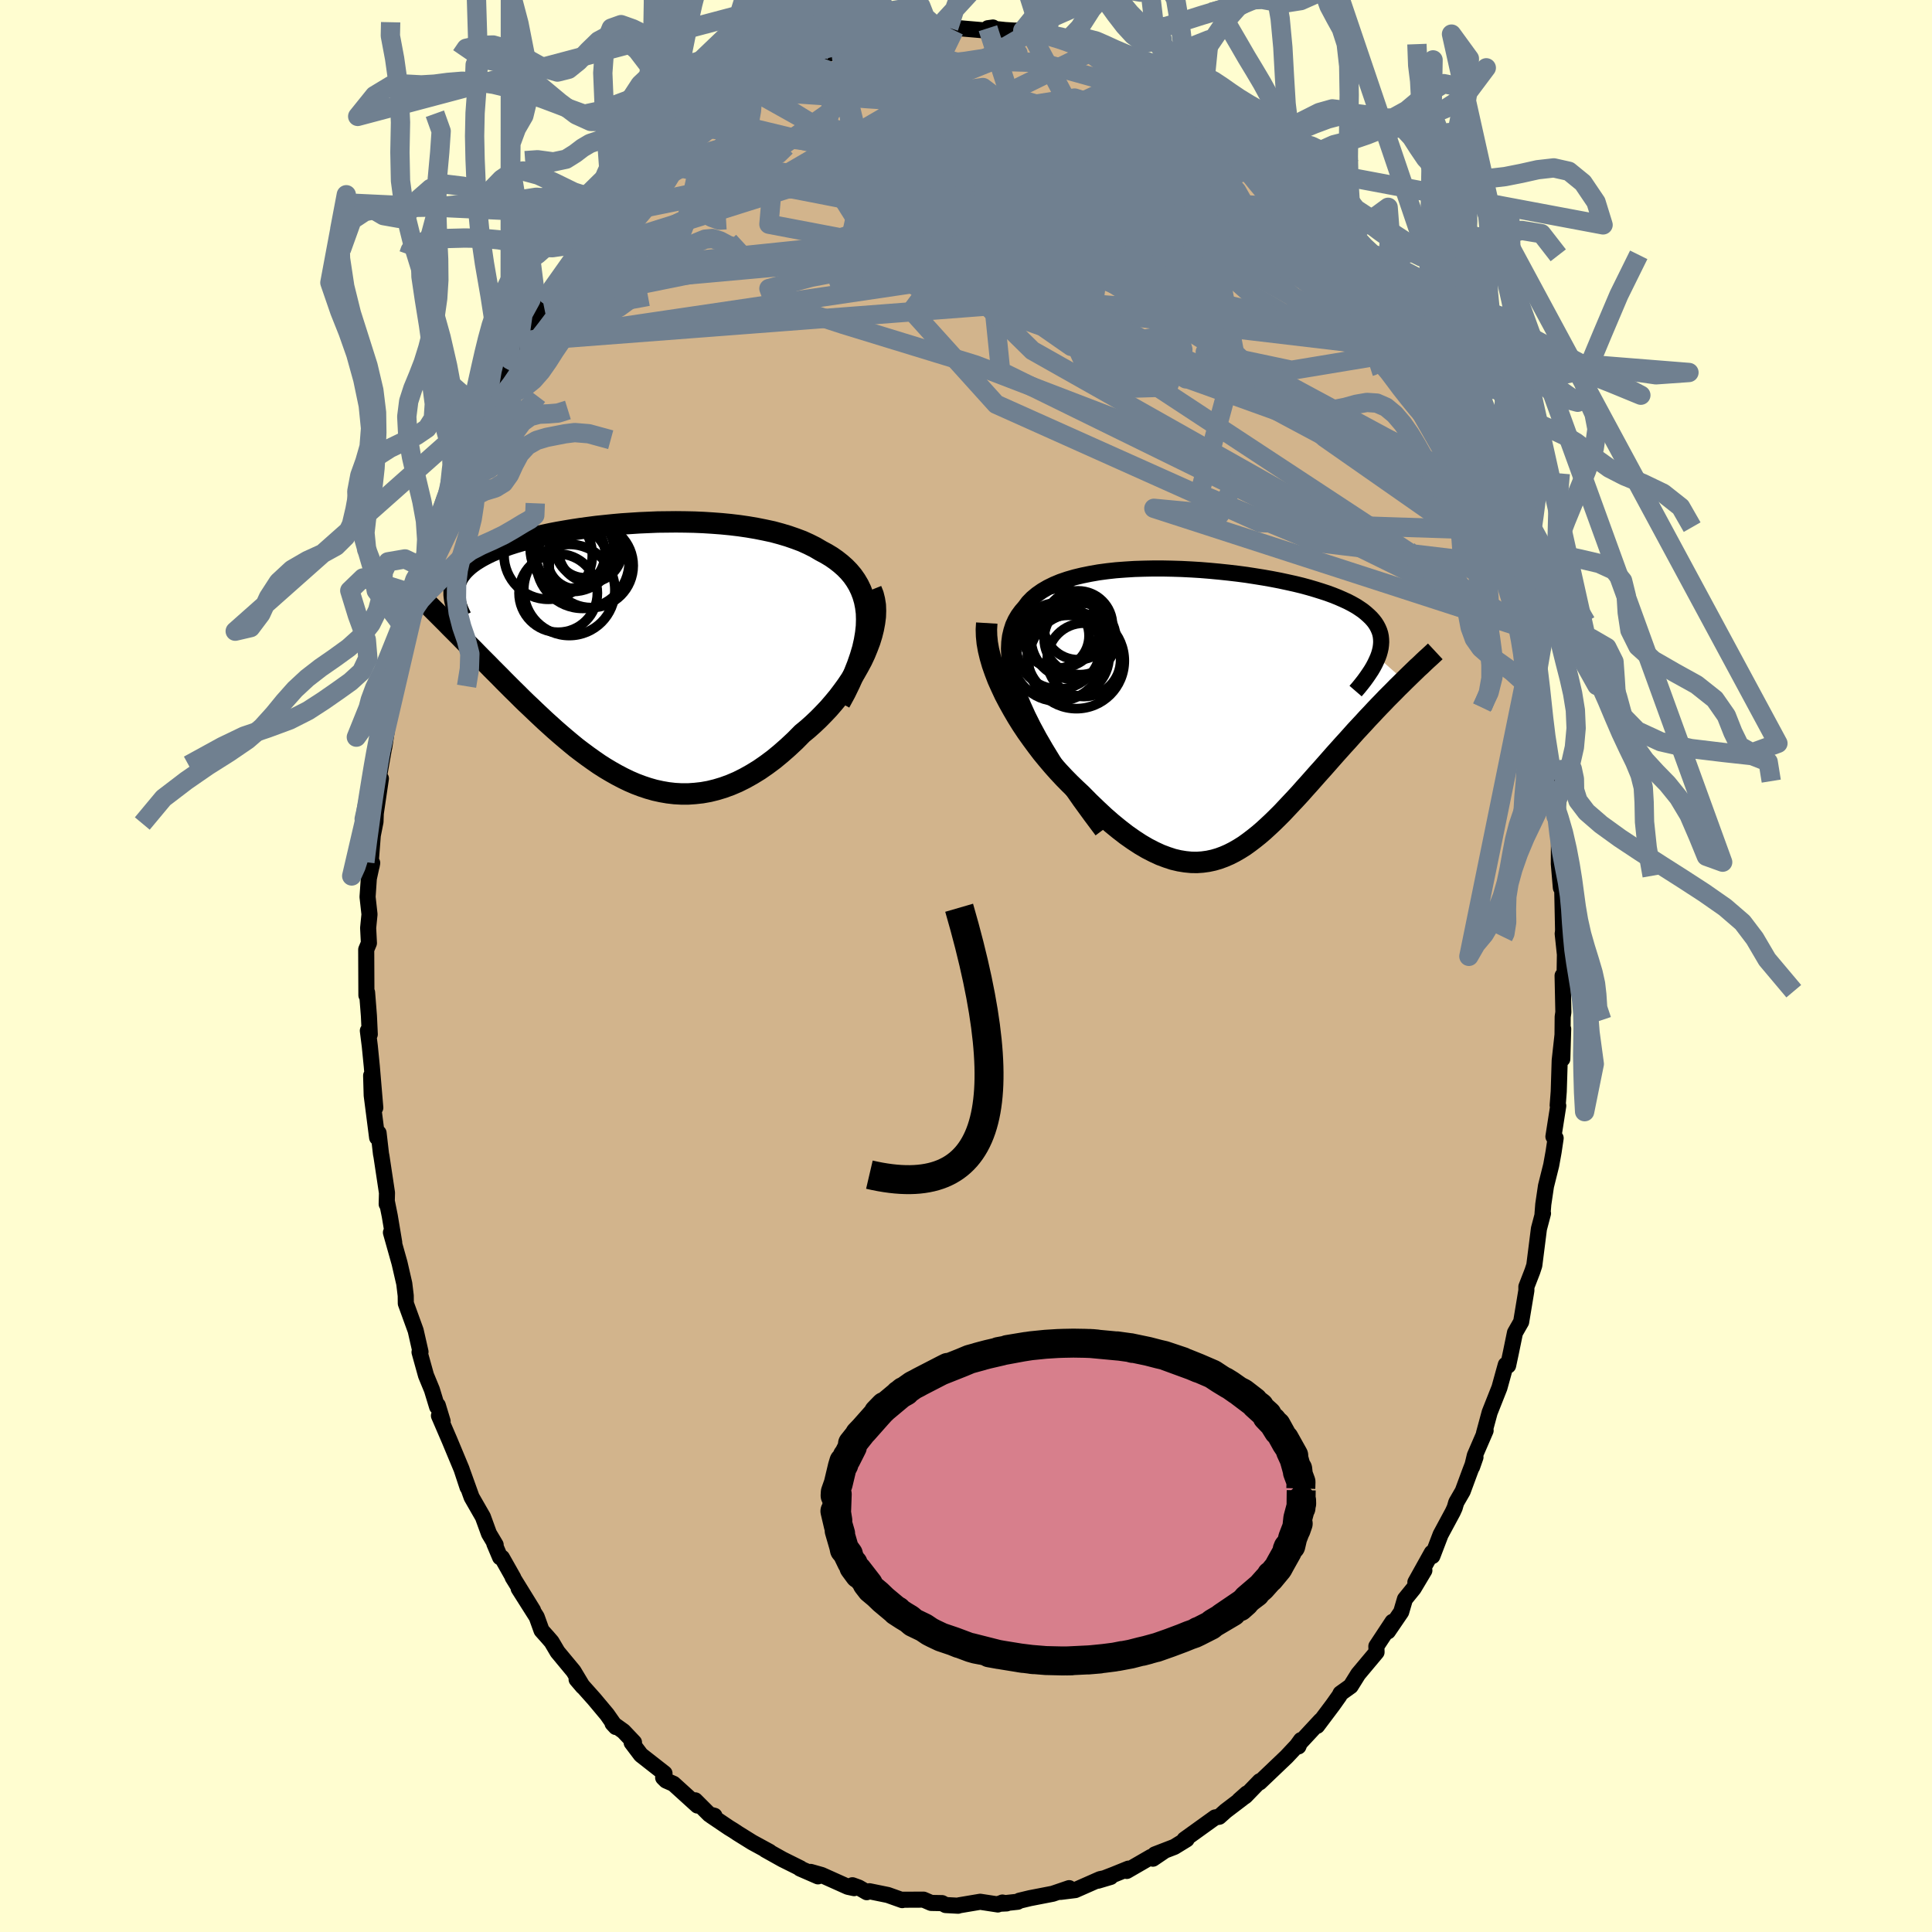 <svg xmlns="http://www.w3.org/2000/svg" width="500" height="500" viewBox="-100 -100 200 200"><defs><clipPath id="c"><path d="m25.41-3.47-.02-.67-.08-.63-.12-.61-.17-.58-.21-.55-.25-.52-.29-.49-.33-.47-.37-.44-.4-.41-.44-.39-.47-.37-.5-.35-.53-.32-.56-.3-.61-.36-.64-.32-.68-.31-.72-.27-.75-.26-.77-.23-.81-.22-.84-.18-.85-.17-.88-.15-.89-.13-.92-.11-.92-.09-.93-.07-.95-.06-.94-.04-.95-.02-.96-.01-.95.01-.94.01-.94.04-.93.04-.92.06-.91.06-.89.08-.88.09-.86.09-.84.11-.82.11-.79.12-.78.13-.75.13-.73.14-.7.15-.67.15-.64.16-.62.16-.59.16-.57.17-.53.17-.51.18-.48.18-.45.18-.43.18-.4.19-.37.19-.35.19-.33.2-.3.19-.28.2-.26.2-.24.21-.22.21-.2.21-.17.21-.16.22-.14.21-.11.23-.1.22-.08.23-.06.23-.04.23-.03.24v.24l-.43 3.51.32.32.33.33.33.33.34.35.35.35.36.36.37.37.37.38.38.39.39.39.4.4.4.41.41.41.42.42.42.43.44.44.44.44.46.45.46.46.47.46.49.46.49.47.5.47.51.48.52.47.52.47.54.47.55.47.55.46.56.46.58.44.58.43.59.42.59.41.61.39.62.37.62.35.63.33.64.31.65.28.66.25.66.22.67.19.68.15.69.12.69.08.71.04h.7l.72-.05.72-.08.73-.13.73-.18.73-.22.74-.27.75-.32.74-.37.75-.42.75-.46.75-.52.74-.55.74-.61.74-.65.74-.69.73-.74.57-.47.56-.5.55-.52.53-.54.53-.56.5-.58.49-.59.46-.61.45-.62.42-.63.4-.65.37-.65.35-.65.31-.66.27-.66"/></clipPath><clipPath id="b"><path d="m-21.33-.49-.41-.98-.33-.93-.28-.89-.2-.84-.15-.79-.08-.75-.03-.71.03-.67.08-.62.14-.59.18-.56.24-.52.28-.48.33-.45.37-.43.35-.47.42-.43.48-.4.53-.37.58-.34.63-.31.67-.28.73-.25.76-.22.79-.19.84-.17.86-.15.89-.12.91-.1.94-.07.95-.06.97-.03.97-.02h.98l.99.02.99.03.99.05.98.06.97.08.96.09.95.1.94.11.91.12.9.14.87.14.85.15.83.16.79.17.77.17.74.18.7.19.68.2.64.2.61.2.57.21.55.22.5.22.48.22.44.23.41.23.37.24.35.24.31.25.28.25.26.25.23.26.2.26.17.27.14.27.12.28.09.28.06.29.03.29.01.3-.02.3-.04.31-.07.31-.09.32-.12.33 2.74 2.42-.35.35-.37.36-.36.37-.38.38-.38.38-.38.4-.39.4-.4.42-.39.42-.41.43-.4.44-.41.44-.42.45-.41.46-.42.47-.43.47-.43.48-.44.49-.44.5-.44.5-.45.51-.46.51-.45.51-.46.52-.46.51-.46.52-.47.51-.47.5-.47.5-.47.5-.48.48-.48.47-.48.45-.48.44-.49.42-.5.4-.5.38-.5.36-.51.32-.52.3-.53.27-.53.23-.54.2-.55.16-.56.12-.58.08-.58.04-.59-.01-.61-.06-.62-.1-.64-.15-.64-.21-.67-.25-.67-.31-.7-.36-.7-.41-.72-.47-.74-.52-.75-.58-.76-.62-.78-.68-.78-.73-.8-.77-.81-.82-.59-.55-.59-.57-.58-.59-.58-.62-.58-.65-.56-.66-.56-.68-.54-.71-.53-.72-.52-.73-.5-.75-.48-.77-.45-.77-.43-.77-.41-.78"/></clipPath><filter id="a"><feTurbulence baseFrequency=".05" numOctaves="3" result="noise" type="noise"/><feDisplacementMap in="SourceGraphic" in2="noise" scale="2"/></filter></defs><rect width="100%" height="100%" x="-100" y="-100" fill="#FFFDD0"/><path fill="tan" stroke="#000" stroke-linejoin="round" stroke-width="1.667" d="m61.95 1.89-.07-.01-.12-.88.08 3.78-.07.48-.04 4.36.09-3.1-.36 3.26-.1 3.22-.11 1.42.06.05-.5 3.19.23.16-.21 1.41-.25 1.39-.54 2.16-.28 1.89-.08 1.01.05-.07-.42 1.59-.48 3.79-.2.61-.62 1.6v.39l-.54 3.25-.64 1.12-.42 2.04-.29 1.36-.24-.08-.21.75-.45 1.63-1.01 2.55-.59 2.18.17-.3-1.12 2.59-.28 1.17.35-1-.57 1.49-.75 2.03-.67 1.16-.16.55-.2.44-1.26 2.34-.85 2.22-.06-.34-1.7 3.05.93-1.22-1.11 1.86-.9 1.11-.39 1.33-1.37 2.01.47-.99-1.67 2.53.02.61-1.9 2.27-.78 1.25-1.05.75-.11.23-.68.96-1.63 2.17.37-.56-2.34 2.52.03.17.27-.66-.43.59-1.06 1.13-2.79 2.66.01-.12-1.5 1.55-.63.42.79-.7-.48.51-1.71 1.3-.67.6-.42.07-3.17 2.28.22-.01-1.27.78-2.02.78.92-.32-1.12.76-.2-.18-2.51 1.45.18-.24-1.53.62-1.63.63 1.31-.39-1.1.23-2.56 1.13-1.54.19.91-.39-1.7.58-2.37.46-1.08.26-.18.11-1.96.21.82-.04-.44-.09-.47.2-1.83-.28-2.2.37-.09.04-1.29-.07-.37-.2-1.13-.02-.79-.34-2.15.01-.05.04-1.49-.53-1.91-.39-.27.1-.83-.48-.66-.24.18.3-.65-.14-2.72-1.22-1.13-.32.76.46-1.86-.81.05-.02-1.87-.93-1.77-.99.44.21-1.8-.98-1.51-.94-.42-.28-.49-.3-1.82-1.23h.33l-.53-.14-1.46-1.46.23.54-2.48-2.25-.77-.34-.3-.3.14-.44-2.44-1.91-.96-1.27.24-.03-1.09-1.15-1.13-.81.34.37-.91-1.3-1.33-1.59-1.82-2.04.64.75-.96-1.6-1.65-1.99-.62-1.05-.38-.44-.66-.74-.5-1.39-1.87-2.95 1.49 2.26-2.11-3.42.07.06-1.18-2.09-.19-.04-.6-1.42.14.13-.69-1.16-.63-1.73-1.17-2.04-.93-2.59.51 1.56-.62-1.88-1.25-3-1.09-2.53.38.58-.5-1.65-.07.15-.54-1.77-.61-1.48-.67-2.41.1-.03-.5-2.2-1.02-2.81-.01-.81-.15-1.24-.49-2.13-.89-3.16.34 1.04-.46-2.75-.3-1.49-.02.26.03-1.17-.57-3.78-.05-.25-.25-2.16-.15.47-.56-4.36-.06-2.05.43 3.32-.36-4.27-.21-2.12-.2-1.58.2.37-.09-1.91-.19-2.42-.07.29-.02-4.73.28-.67-.08-1.57.14-1.41-.2-1.8.13-1.91.35-1.61-.06.32-.1-.31.22-2.86.28-1.41.03-.87.53-3.61-.39.9.57-3.26.15-.84.02-.04.6-3.94.16-.66-.09-.19.74-2.45.24-1.05.09-1.82.53-1.94.67-2.57.46-1.14-.68 1.42.57-1.86 1.23-3.23-.41.88.8-2.54 1.14-2.94-.13.2-.13-.01.92-2.59.89-2.22.89-2-.2.44.24-.57.58-1.47.84-2.3.22-.17 1.58-2.96.38-1.06.05.44.85-1.8-.01-.57.93-1.3 1.32-1.95 1.21-1.95.65-.97-.2.01.45-.8.96-1.3 1.26-1.67.34-.33.66-1.06.64-.57 1.92-2.51v-.32l.71-.75-.08.54 1.11-1.45.73-.86 1.71-2.01.73-.64 1.55-.98.07-.58.7-.31.63-.49.71-.55.53-.83.91-.74.82-.03 2.33-1.64-.12-.2 1.62-.83.36-.21.81-.65 1.04-.63.81-.44-.03.3 2.61-1.42 1.08-.57.04.16 1.97-.78-.15-.12.84-.44 2.52-.71-.95.67 1.91-.74.46-.03 1.41-.27.68-.27.18-.02 2.84-.45.3.23.6-.18 1.28-.17.56.26.65-.2 2.89.25.48-.33-.52.07 1.79.19.97.06.85-.02.77.2 1.71.25.75.11.89.35.19.1 2.01.53-.27.1 2.28.83-.64-.55 1.58.59 1.89 1.24 1.35.45-.17.04.32.08.61.06 1.47.85 2.39 1.31.46.33 1.01.91-1.12-.84 1.82 1.25 1.79 1.04.02.36.62.38 1.67 1.27.89.67 1.52 1.79.19-.25.12.36 1.54 1.73.04-.45.4.81 1.8 1.45 1.61 2.1.33.28.62.93.53.78.59.34-.25-.19 2.27 3.03.06.24.14.03 1.45 2.24.84.97.5 1.4 1.12 1.96-.68-1.25 1.48 2.87.18.08.09-.26 1.08 2.45 1.41 2.52.62 1.08.67 1.14.07.74.82 1.76.34.38 1.41 3.26-.33-.64.72 1.97-.49-.69 1.59 3.82.36 1.06-.17-.29.71 2.4.2.75.37.75.76 3.39.25 1.04.78 2.11-.57-1.7.95 3.66.26.56.48 1.79-.11 1.16.84 2.95v.83l-.09.02.99 5.42-.01-.07.12 2.29.08.52.31 2.03.05-1.27.26 2.67-.02 3.51.21 2.48-.03-.35.15-.55.11 5.27-.03.45-.01-.07.23 2.16-.05 3.08-.07-.01" filter="url(#a)"/><path fill="#fff" d="m-21.33-.49-.41-.98-.33-.93-.28-.89-.2-.84-.15-.79-.08-.75-.03-.71.03-.67.08-.62.14-.59.18-.56.24-.52.28-.48.33-.45.37-.43.35-.47.42-.43.48-.4.53-.37.58-.34.63-.31.67-.28.73-.25.76-.22.79-.19.84-.17.86-.15.89-.12.91-.1.94-.07.95-.06.97-.03.97-.02h.98l.99.02.99.03.99.05.98.06.97.08.96.09.95.1.94.11.91.12.9.14.87.14.85.15.83.16.79.17.77.17.74.18.7.19.68.2.64.2.61.2.57.21.55.22.5.22.48.22.44.23.41.23.37.24.35.24.31.25.28.25.26.25.23.26.2.26.17.27.14.27.12.28.09.28.06.29.03.29.01.3-.02.3-.04.31-.07.31-.09.32-.12.33 2.74 2.42-.35.35-.37.36-.36.37-.38.38-.38.38-.38.4-.39.4-.4.42-.39.42-.41.43-.4.44-.41.44-.42.45-.41.46-.42.47-.43.47-.43.48-.44.49-.44.5-.44.5-.45.51-.46.51-.45.51-.46.52-.46.51-.46.52-.47.51-.47.5-.47.5-.47.5-.48.48-.48.47-.48.45-.48.44-.49.42-.5.4-.5.38-.5.36-.51.32-.52.3-.53.27-.53.23-.54.2-.55.16-.56.12-.58.08-.58.04-.59-.01-.61-.06-.62-.1-.64-.15-.64-.21-.67-.25-.67-.31-.7-.36-.7-.41-.72-.47-.74-.52-.75-.58-.76-.62-.78-.68-.78-.73-.8-.77-.81-.82-.59-.55-.59-.57-.58-.59-.58-.62-.58-.65-.56-.66-.56-.68-.54-.71-.53-.72-.52-.73-.5-.75-.48-.77-.45-.77-.43-.77-.41-.78" filter="url(#a)" transform="translate(27.26 -26.47)"/><path fill="#fff" d="m25.41-3.47-.02-.67-.08-.63-.12-.61-.17-.58-.21-.55-.25-.52-.29-.49-.33-.47-.37-.44-.4-.41-.44-.39-.47-.37-.5-.35-.53-.32-.56-.3-.61-.36-.64-.32-.68-.31-.72-.27-.75-.26-.77-.23-.81-.22-.84-.18-.85-.17-.88-.15-.89-.13-.92-.11-.92-.09-.93-.07-.95-.06-.94-.04-.95-.02-.96-.01-.95.01-.94.01-.94.04-.93.04-.92.06-.91.06-.89.08-.88.09-.86.09-.84.11-.82.11-.79.12-.78.13-.75.13-.73.14-.7.15-.67.15-.64.16-.62.16-.59.16-.57.17-.53.17-.51.18-.48.18-.45.18-.43.18-.4.19-.37.19-.35.19-.33.2-.3.19-.28.2-.26.2-.24.21-.22.21-.2.21-.17.21-.16.22-.14.21-.11.23-.1.22-.08.23-.06.23-.04.23-.03.24v.24l-.43 3.51.32.32.33.33.33.33.34.35.35.35.36.36.37.37.37.38.38.39.39.39.4.4.4.41.41.41.42.42.42.43.44.44.44.44.46.45.46.46.47.46.49.46.49.47.5.47.51.48.52.47.52.47.54.47.55.47.55.46.56.46.58.44.58.43.59.42.59.41.61.39.62.37.62.35.63.33.64.31.65.28.66.25.66.22.67.19.68.15.69.12.69.08.71.04h.7l.72-.05.72-.08.73-.13.73-.18.73-.22.74-.27.75-.32.74-.37.75-.42.75-.46.75-.52.74-.55.74-.61.74-.65.74-.69.73-.74.57-.47.56-.5.55-.52.53-.54.53-.56.5-.58.49-.59.46-.61.45-.62.42-.63.4-.65.37-.65.35-.65.31-.66.27-.66" filter="url(#a)" transform="translate(-35.69 -32.41)"/><g fill="none" stroke="#000" transform="translate(27.26 -26.47)"><path stroke-linejoin="round" stroke-width="1.667" d="m-13.18 12.45-1.18-1.58-1.09-1.5-1.01-1.45-.93-1.37-.85-1.32-.77-1.26-.69-1.19-.62-1.15-.54-1.08-.47-1.04-.41-.98-.33-.93-.28-.89-.2-.84-.15-.79-.08-.75-.03-.71.03-.67.08-.62.14-.59.18-.56.24-.52.28-.48.33-.45.37-.43.35-.47.42-.43.48-.4.53-.37.58-.34.63-.31.67-.28.73-.25.76-.22.79-.19.84-.17.86-.15.89-.12.91-.1.94-.07.95-.06.97-.03.97-.02h.98l.99.02.99.03.99.05.98.06.97.08.96.09.95.1.94.11.91.12.9.14.87.14.85.15.83.16.79.17.77.17.74.18.7.19.68.2.64.2.61.2.57.21.55.22.5.22.48.22.44.23.41.23.37.24.35.24.31.25.28.25.26.25.23.26.2.26.17.27.14.27.12.28.09.28.06.29.03.29.01.3-.02.3-.04.31-.07.31-.09.32-.12.33-.14.32-.16.34-.18.34-.2.34-.23.35-.24.35-.26.36-.28.36-.3.37-.32.37" filter="url(#a)"/><path stroke-linejoin="round" stroke-width="2.222" d="m-25.11-9.03-.04.66.02.68.07.71.13.73.18.75.22.76.27.77.3.78.35.78.37.79.41.78.43.77.45.77.48.77.5.75.52.73.53.72.54.71.56.68.56.66.58.65.58.62.58.59.59.57.59.55.81.82.8.77.78.73.78.68.76.62.75.58.74.52.72.47.7.41.7.36.67.31.67.25.64.21.64.15.62.1.61.06.59.01.58-.04.58-.08.56-.12.55-.16.54-.2.53-.23.53-.27.52-.3.51-.32.5-.36.5-.38.5-.4.49-.42.48-.44.48-.45.48-.47.48-.48.47-.5.47-.5.47-.5.47-.51.46-.52.46-.51.46-.52.45-.51.46-.51.45-.51.44-.5.44-.5.44-.49.43-.48.43-.47.42-.47.41-.46.42-.45.41-.44.4-.44.41-.43.39-.42.4-.42.39-.4.38-.4.38-.38.38-.38.36-.37.37-.36.35-.35.35-.34.35-.34.33-.32.33-.32.33-.3.31-.3.31-.29.31-.28.29-.27.29-.27" filter="url(#a)"/><circle cx="-16.676" cy="-5.6" r="4.236" clip-path="url(#b)" filter="url(#a)"/><circle cx="-17.676" cy="-6.565" r="4.362" clip-path="url(#b)" filter="url(#a)"/><circle cx="-16.336" cy="-7.44" r="4.188" clip-path="url(#b)" filter="url(#a)"/><circle cx="-15.451" cy="-7.405" r="3.716" clip-path="url(#b)" filter="url(#a)"/><circle cx="-17.561" cy="-8.495" r="4.106" clip-path="url(#b)" filter="url(#a)"/><circle cx="-17.766" cy="-5.705" r="4.762" clip-path="url(#b)" filter="url(#a)"/><circle cx="-15.656" cy="-8.8" r="3.564" clip-path="url(#b)" filter="url(#a)"/><circle cx="-17.911" cy="-7.715" r="3.39" clip-path="url(#b)" filter="url(#a)"/><circle cx="-15.826" cy="-5.125" r="4.954" clip-path="url(#b)" filter="url(#a)"/><circle cx="-15.051" cy="-5.225" r="3.8" clip-path="url(#b)" filter="url(#a)"/></g><g fill="none" stroke="#000" transform="translate(-35.69 -32.41)"><path stroke-linejoin="round" stroke-width="2.222" d="m22.63 5.13.56-1.03.48-.99.42-.95.36-.91.3-.87.25-.84.18-.8.13-.77.08-.74.02-.7-.02-.67-.08-.63-.12-.61-.17-.58-.21-.55-.25-.52-.29-.49-.33-.47-.37-.44-.4-.41-.44-.39-.47-.37-.5-.35-.53-.32-.56-.3-.61-.36-.64-.32-.68-.31-.72-.27-.75-.26-.77-.23-.81-.22-.84-.18-.85-.17-.88-.15-.89-.13-.92-.11-.92-.09-.93-.07-.95-.06-.94-.04-.95-.02-.96-.01-.95.01-.94.01-.94.04-.93.04-.92.06-.91.06-.89.08-.88.09-.86.09-.84.11-.82.11-.79.12-.78.13-.75.13-.73.14-.7.15-.67.15-.64.16-.62.16-.59.16-.57.17-.53.17-.51.18-.48.18-.45.18-.43.18-.4.19-.37.19-.35.19-.33.2-.3.19-.28.2-.26.2-.24.21-.22.21-.2.21-.17.21-.16.22-.14.21-.11.23-.1.22-.08.23-.06.23-.04.23-.03.24v.48l.03.25.03.24.06.26.07.25.08.26.09.25.11.27.12.26.13.27" filter="url(#a)"/><path stroke-linejoin="round" stroke-width="2.222" d="m25.88-6.52.2.5.13.52.09.56.02.58-.02.6-.08.62-.12.64-.16.64-.2.65-.25.66-.27.66-.31.66-.35.65-.37.65-.4.65-.42.63-.45.62-.46.61-.49.59-.5.58-.53.56-.53.54-.55.52-.56.5-.57.47-.73.74-.74.69-.74.65-.74.61-.74.55-.75.52-.75.46-.75.42-.74.37-.75.32-.74.27-.73.22-.73.18-.73.13-.72.08-.72.05h-.7l-.71-.04-.69-.08-.69-.12-.68-.15-.67-.19-.66-.22-.66-.25-.65-.28-.64-.31-.63-.33-.62-.35-.62-.37-.61-.39-.59-.41-.59-.42-.58-.43-.58-.44-.56-.46-.55-.46-.55-.47-.54-.47-.52-.47-.52-.47-.51-.48-.5-.47-.49-.47-.49-.46-.47-.46-.46-.46-.46-.45-.44-.44-.44-.44-.42-.43-.42-.42-.41-.41-.4-.41-.4-.4-.39-.39-.38-.39-.37-.38-.37-.37-.36-.36-.35-.35-.34-.35-.33-.33-.33-.33-.32-.32-.31-.32-.3-.3-.3-.3-.28-.28-.28-.28-.28-.28-.26-.26-.26-.26-.25-.24-.24-.25" filter="url(#a)"/><circle cx="-7.564" cy="-10.123" r="4.57" clip-path="url(#c)" filter="url(#a)"/><circle cx="-5.274" cy="-10.308" r="3.614" clip-path="url(#c)" filter="url(#a)"/><circle cx="-4.549" cy="-9.703" r="3.096" clip-path="url(#c)" filter="url(#a)"/><circle cx="-3.109" cy="-9.038" r="4.348" clip-path="url(#c)" filter="url(#a)"/><circle cx="-3.989" cy="-9.418" r="4.81" clip-path="url(#c)" filter="url(#a)"/><circle cx="-5.374" cy="-6.518" r="4.718" clip-path="url(#c)" filter="url(#a)"/><circle cx="-6.524" cy="-6.193" r="4.054" clip-path="url(#c)" filter="url(#a)"/><circle cx="-3.199" cy="-10.608" r="3.294" clip-path="url(#c)" filter="url(#a)"/><circle cx="-3.769" cy="-10.798" r="3.02" clip-path="url(#c)" filter="url(#a)"/><circle cx="-5.029" cy="-10.748" r="4.39" clip-path="url(#c)" filter="url(#a)"/></g><g fill="none" stroke="#708090" stroke-linejoin="round" stroke-width="2"><path d="m13.57-94.93-27.55 13.51 4.89 7.79 13.84 1.99 9.41-1.21 3.03-2.59-.29-2.78-.65-1.93-.15-.33-.22 1.58-1.14 3.04-2.65 2.78-4.59-.15-6.58-4.59-7.54-7.94 5.39-11.11" filter="url(#a)"/><path d="m-36.43-78.25 20.11-4.25-2.08 1.82 2.67.26 7.37-1.27 7.49-1.6 5.56-.96 3.88.07 2.92.93 2.21 1.38 1.33 1.56.27 1.8-.53 2.27-.77 2.85-.58 3.25-.41 3.13-.66 2.3-1.46.57-2.7-1.88-4.11-4.08-4.25-4.39-3.59-3.19-28.39-5.53" filter="url(#a)"/><path d="M46.66-63.95 27.69-78.31l-2.98-1.18 1.25.98 2.2.6.78-.69-.91-1.62-1.38-1.6-.66-.91.11-.2-.11.12-1.78.07-4.64-.2-7.89-.55-10.21-.9-10.14-1.21-7.11-1.48-2.65-1.64-.27-1.17-1.41-.11 4.39-4.01" filter="url(#a)"/><path d="m-1.79-97.13-3.66 1.79-2.23 4.21 3.87 6.77 8.94 7.1 9.36 4.63 5.27.9-.53-2.3-5.19-3.92-7.48-3.83-7.48-2.61-5.8-.95-2.9.55.87 1.4 4.72 1.38 7.16.58 6.42-.53 2.42-1.39-.77-1.4 5.94 2.08 28.45 17.28" filter="url(#a)"/><path d="M39.21-75.26 23.77-85.94l-1.6 1.67 1.53 5.22 2.43 4.6 2.18 2.4.65.22-1.36-1.08-2.72-1.36-2.87-.71-2.17.52-1.3 1.65-.52 1.89.51 1.01 1.84-.4 2.2-1.46-.68-2.39-7.33-4.47-10.57-7.08 14.55-6.82" filter="url(#a)"/><path d="m-1.79-97.13-25 17.73-1.27 1.89 8.44-3.95 9.51-3.86 6.95-2.14 3.73-.25 1.28 1.53.07 2.9-.08 3.42.37 2.86.74 1.5.55-.07-.3-1.14-1.59-1.37-2.93-.82h-3.73l-3.47.51-2.11.57-.92.73-.48 2.17 7.77 5.16 50.65 5.99" filter="url(#a)"/><path d="M52.98-49.98 4.18-70.66l-17.35-.19 2.24.84 6.59-1.9 4.66-2.9 3.66-1.75 4.93.02 6.41 1.06 6.05.85 3.35-.48-.65-2.3-4.43-3.76-6.81-4.1-7.32-3.23-6.15-1.74-3.76-.57-.76-.38 2.14-1.06 4.16-1.46 6.61.19 17.43 4.86" filter="url(#a)"/><path d="m18.54-92.53-7.05 8.97-5.22 6.51 7.85 5.96 9.34 3.86 1.82-.15-6.93-3.41-11.12-4.09-9.18-2.54-3.58-.3.85 1.22.58 1.49-2.76.59-2.33-1.62 3.27-5.53-16.12-9.03" filter="url(#a)"/><path d="m56.04-41.49-19.67-2.34-12.19-5.05 1.47-5.63 2.26-8.33-1.87-10.05-4.24-8.92-3.52-5.5-.8-1.3 2.41 2.39 4.78 4.47 4.97 3.99 2.76 1.23.56-1.14 1.59-.24-.97-3.85M2.27-97.08l4.71 14.62-4.86 3.12 2.99-1.39 3.67-1.6-.35-1.09-2.88-.56-1.46.22 2.22 1.29 4.93 2.11 4.5 2.18 1.17 1.43-2.74.47-4.1.06-1.51.15 2.09-.66-.77-3.2-15.46-4.17-31.48 6.38" filter="url(#a)"/><path d="m-46.27-64.62 52.05-7.69 15.54 1.9-5.17-.58L3.9-75.16-6.64-79.9l-5.65-3.22-1.2-1.56 1.43-.83 2.3-.86 2.46-.91 3.11-.31 4.83 1.12 7.01 3.06 8.22 4.84 7.11 5.74 3.46 5.08-.83 2.99-.84 1.2 8.93 1.89 12.69-2.1" filter="url(#a)"/><path d="M-46.27-64.62 9-68.84l21.64 1.64 6.01 1.22-1.63-.33-5.34-3.09-5.85-5.18-4.5-5.06-3.39-2.9-3.62.01-4.45 2.39-4.16 3.39-1.4 2.68 3.74.38 9.13-3.15 8.75-6.83-4.78-8.8" filter="url(#a)"/><path d="M57.83-34.95 19.45-47.38l6.82.64 1.36-3.04-10.72-6.33L.96-62.23l-13.61-4.17-7.23-2.35-.52-1.38 4.38-1.17 6.97-1.31 7.65-1.44 7.08-1.5 5.64-1.6 3.74-1.79 1.92-1.86.79-1.53.56-.69 1.09.49 2.51 1.95 5.31 4.01 8.65 6.26 8.85 7.07 8.01 11.98" filter="url(#a)"/><path d="m37.72-77.12 6.41 13.98-5.64-1.73-9.69-9.19-7.37-8.11-3.99-4.39-1.62-1.14.28 1.09 2.46 2.67 4.52 3.75 5.23 4.07 3.64 3.32-.28 1.63-5.59-.34-10.63-1.94-12.54-2.8-6.16-1.82 14.02 4.66 43.8 27.25" filter="url(#a)"/><path d="M46.39-63.77 1.92-74.48l1.4-5.73 11.93.83 8.1 2.56.48 1.05-5.72-1.03-8.31-2.15-7.27-2.17L-1.61-83l-.93-1.96 1.14-2.12 2.31-.93 2.31 2.84-4.72 8.1-42.24 8.55" filter="url(#a)"/><path d="M54.76-45.39 5.07-71.95l-11.21-9.49 4.13-4.52 5.11-2.31 1.14-.7-2.58.43-4.12.66-3.55.07-1.95-.79-.45-1.26.47-1.09 1.09-.39 2.05.52 3.63 1.28 5.35 1.72 6.19 1.77 5.37 1.58 3.08 1.38.84 1.49.54 2.13 2.64 2.91 4.35 2.25 3.03-.64 14.69 8.31" filter="url(#a)"/><path d="m-26.23-87.72 30.39 7.33 7.04 7.14-6.32.2-7.53-2.43-4.52-3.23-1.27-3.7 1.32-3.68L-4.1-89l3.41-1.6 2.44-.34.73.55-.29 1.19.69 1.9L6-84.71l3.34 2.36-3.87.56-19-.21-26.75 8.42" filter="url(#a)"/><path d="m-41.88-71.58 39.3-4.07 19.99 3.99 1.87-.59-4.37-.84-2.42 2.02 1.55 3.72 3.75 2.56 3.47-.55 1.82-3.62-.07-5.26-1.73-5.17-3.18-3.74-4.4-1.61-5.13.61-5.04 2.44-4.02 3.44-2.07 3.48.05 2.67-.57.48-7.66-6.03-2.28-17.54" filter="url(#a)"/><path d="M57.83-34.95 8.58-67.33l-8.8-10.88-1.27-3.88-.98-2.47.03-1.87 1.18-1.1 1.36-.49.83-.25.21-.37-.31-.61-.91-.78-1.58-.68-1.99-.26-1.71.58-.66 1.79.52 3.18.48 4.2-1.96 3.98-6.01 1.86-7.41-1.41.38-4.36 26.67-15.5" filter="url(#a)"/><path d="m33.98-80.95-15.46-4.51-.73 1.5-3.21 1.5-4.04 1.66-1.83 1.59 1.26.9 3.33.01 3.53-.63 2.1-.75.13-.37-1.21.47-1.49 1.37-1.3 1.78-1.78 1.14-3.52-.48-5.44-2.05-5.9-2.19-6.25-.63-11.8.21-12.52-2.78" filter="url(#a)"/><path d="M-22.04-90.6.99-89.01l10.99 3.79-2.49 1.33-6.38.9-3.55 1.69.13 1.86 1.35 1.09.33.15-.94-.27-.93-.13.66.12 3.14.35 5.47.74 6.45 1.49 5.22 2.11 1.96 1.75-3.25-.04-15.71-2.36-46.28 4.16" filter="url(#a)"/><path d="m-22.04-90.6 19.87 1 19.3 6.26 10.46 5.94 1.48 3.64-4.84 1.16-8.16-.94-9.19-2.53-8.5-3.53-6.4-3.81-3.46-3.47-.66-2.71.87-1.76.67-.71-.72.27-1.62.82-.01.51 5.14-.27 13.19.95 28.16 8.47" filter="url(#a)"/><path d="M31.69-83.15.62-73.43l1.77-3.35 3.32-5.5.31-3.62-2.44-.87-3.52 1.39-2.47 2.58.13 2.62 3.15 1.91 5.54 1.02 6.61.35 6.2-.1 4.57-.52 2.31-1.09.29-1.57-.69-1.41-.16-.2 1.54 1.88 3.33 3.78 3.7 4.02 1.4 1.42-4.25-4.01-13.8-9.55-30.48-10.94" filter="url(#a)"/><path d="m-30.6-84.19 34.48 6.05 5.86 6.09-6.81-1.72-4.27-3.51 2.11-.76 5.34 2.81 4.17 4.19 1.2 2.58-.1-.41 1.49-2.29 3.52-1.96 1.83-.62-5 .1-10.68 1.86 1.05 10.22 54.24 26.61" filter="url(#a)"/><path d="m6.65-96.65 8.34 15.63-8.34 1.99-3.2 1.39 3.35 1.95 5.96 1.18h4.29l.51-.32-2.72.7-3.47 2.55-1.4 4.19 2.07 4.55 4.56 3.04 4.31-.13 1.54-3.89-1.98-6.85-4.48-7.95-5.65-6.95-5.81-4.31-3.07-.08 8.32 7.17L47.74-61.5" filter="url(#a)"/><path d="M55.67-42.24 43.95-62.82 31.02-75.76l-10.79-6.95-6.25-3.24-1.93-1.31 1.08-.1 2.44.86 2.16 1.47.56 1.6-1.67 1.32-3.88.7-5.45-.3L1.5-83.3l-4.24-2.78-.87-3.31 2.87-2.9 4.38-1.76 1.74-.44-5.46.84-21.15 2.4" filter="url(#a)"/><path d="m-3.07-96.96-10.14 4.63-1.47 6.63 4.2 4.2 4.86.01 3.52-2.19 3.06-1.79h3.78l4.61 1.74 4.75 2.6 4.1 2.4 2.94 1.46 1.7.3.76-.52.27-.72.15-.46-.15-.33-1.19-.82-2.83-1.67-3.87-1.37-1.96 2.13 5.31 9.31 17.8 16.72 18.91 13.21" filter="url(#a)"/><path d="M52.98-49.98 5.25-67.16l1.43-8.49 9.91-1.72 4.18-.78-3.46-1.67-8.13-1.87-8.99-1.28-7.09-.47-3.8.39-.13 1.52 3.3 2.93 5.95 4.2 7.12 4.6 6.24 3.66 3.4 1.53-.2-.86-2.62-2.19-2.21-1.53.97.9 4.96 3.56 6.69 3.95 3.71.39.06-3.41 26.93 14.51" filter="url(#a)"/><path d="m54.93-45.1-24.47-.8L3.12-58.15l-8.74-9.68L-3.27-71l4.42 1.11 2.76 1.81 1.61.5 2.26-.93 3.8-1.64 4.35-2.02L18.41-75l-1.69-4.11-6.16-5.12-7.9-4.82-4.59-3.05.88-1.48-8.49-2.39" filter="url(#a)"/><path d="m17.04-93.1-2.47 1.45 4.1 6.62 3.28 4.43-2.13.5-6-1.64-6.05-1.98-3.18-1.42.62-.67 3.72-.03 5.33.46 5.28.76 3.86.9 1.52.83-1.12.65-3.4.53-4.66.61-4.64.8-3.78.47-2.93-.98-2.37-3.26.19-4.36 9.03-1.42 20.64 6.45" filter="url(#a)"/><path d="m29.28-85.61-34.64 8.3 5.94.29 10.59-1.5 5.78-2.25 1.27-1.52-1.5-.06-2.96 1.21-3.37 1.84-3.12 1.78-2.96 1.1-3.27.09-3.57-.7-2.81-.52-.64.77 1.79 2.17 2.42 2.07 1.14 1.45 7.5 7.38 50.96 28.76" filter="url(#a)"/><path d="m-19.38-92.32 16.15 2.76 7.68 8.6 4.02 5.54 1.61 2.31.11 1.05-2.11.28-4.6-.75-5.7-1.53-4.53-1.37-1.65-.21 1.67 1.39 4.13 2.59 5 2.79 4.36 1.92 3.04.31 1.98-1.69.94-3.84-1.59-5.7-5.43-6.29-2.04-3.69 26.51 2.91M-1.79-97.13l.71-2.19 1.13-3.01 1.17-2.07 1.02-.87.93-.46.94-.58.99-.72 1.06-.75 1.11-.78 1.17-.97 1.19-1.3 1.2-1.58 1.19-1.66 1.19-1.57 1.29-1.65 1.5-1.92 2.05-.71-21.12 22.96-.68-.84-1-.88-1.11-.35-1.04.02-.98.16-.94.14-.93.01-.94-.11-.95-.18-.95-.16-.95-.1-.98-.12-1.03-.32-1.16-.65-1.29-1-1.41-1.14-1.39-.9-1.2-.39-1.03-.03-1.3-.8 20.66 7.82-1.01-2.59-1.19.38-1.06.42-.98.06-.95-.12-.94-.16-.93-.13-.92-.07-.93-.02-.93.04-.94.07-.98.01-1.04-.12-1.17-.34-1.28-.53-1.3-.58-1.2-.5-1.08-.44-1.23-.61 3.62 6.71 2.01-.85 1.28-.4.99-.18.88-.19.87-.2.88-.16.89-.1.89-.07.89-.05.88-.02.9.06.89.16.92.25 1.1.21 1.87-.17-3.02.47-.9-.6-1.14-1.97-1.07-1.44-.93-.27-.86.46-.88.53-.95.12-1.05-.46-1.14-.89-1.2-.96-1.22-.67-1.23-.24h-1.19l-1.18-.15-1.2-.66-1.32-1.19-1.35-1.15" filter="url(#a)"/><path d="m-7.67-96.27-1.35-2.45-.93.17-.84.47-.9.04-.96-.38-1-.48-.98-.34-.99-.26-1.1-.46-1.28-.89-1.46-1.34-1.52-1.54-1.38-1.38-1.21-1.02-1.41-1.26m-4.76 17.47.67-.75.97-.47 1.12-.41 1.15-.35 1.09-.3 1-.32.91-.37.87-.41.87-.4.9-.35.97-.26 1.02-.18 1.05-.1 1.04-.09.99-.13.94-.23.88-.38.86-.5.84-.53.83-.3.88.23.81.52m70.16 80.51.23.08.31 1.58.25 1.9.2 1.71.21 1.47.21 1.37.19 1.38.17 1.4.15 1.4.15 1.38.21 1.33.29 1.25.32 1.18.28 1.25.18 1.56.17 2.13.44 3.26-1 4.94-.11-1.99-.06-2.12-.03-1.72.02-1.47.02-1.42-.03-1.43-.12-1.38-.19-1.32-.21-1.29-.21-1.29-.19-1.33-.13-1.38-.11-1.4-.09-1.42-.13-1.4-.21-1.39-.29-1.47-.32-1.69-.27-1.9-.19-1.63-.11-.13.1-1.66.67-1.66.68-1.85.45-1.98.18-1.98-.08-1.86-.28-1.72-.37-1.63-.4-1.56-.38-1.53-.33-1.48-.24-1.46-.1-1.49.03-1.58.09-1.72.07-1.87.03-1.97.05-1.97.05-1.92.22-2.61" filter="url(#a)"/><path d="m-41.65-115.64 1.82 2.21 1.52 1.31 1.27.42 1.33.39 1.52.71 1.69 1.04 1.77 1.32 1.76 1.56 1.7 1.72 1.61 1.7 1.47 1.45 1.34 1.02 1.21.57 1.16.25 1.17.22 1.2.45 1.23.79 1.22 1.01 1.15.96 1.06.63.99.23.91-.05.84-.1 1.17-.14" filter="url(#a)"/><path d="m-11.45-95.23.88-5.8 1.01-.8.99-.06.97-.38.99-.46 1.04-.39 1.03-.6 1.01-1.21.98-1.92 1.01-2.33 1.07-2.23 1.13-1.81 1.14-1.5 1.11-1.69 1.08-2.22 1.15-2.55 1.27-2.49 1.32-3.74-38.6 36.94.76-.37.9-.19 1.04-.2 1.1-.31 1.11-.4 1.05-.38 1.01-.28.96-.18.91-.15.9-.2.88-.29.92-.43.97-.55 1.01-.61 1.02-.45 1.01-.02.96.46.5.27" filter="url(#a)"/><path d="m-45.2-113.52 2.2 1.79 2.09 1.86 2.02 2.39 1.78 2.12 1.45 1.19 1.1.03.87-.97.79-1.46.9-1.33 1.1-.76 1.29-.06 1.38.44 1.37.64 1.29.57 1.2.36 1.15.24 1.2.42 1.37.98 1.56 1.71 1.62 2.12 1.49 2.02 1.26 1.9.86 2.57m-1.82.9-.54-.27-1.07.14-1.13.3-1.09.06-1.04-.19-1-.24-.96-.05-.93.21-.94.43-.97.52-1.01.53-1.01.51-.98.49-.9.48-.83.44-.8.36-.79.27-.82.24-.87.38-.99.62-1.21.83-1.49 1.49 17.64-5.72-.28-.12-.73-.16-.92-.34-1-.32-1.01-.15-1.02.07-1.04.27-1.05.42-1.01.51-.97.51-.92.4-.89.25-.86.13-.87.09-.88.16-.96.27-1.12.38-1.31.49-1.45.6-1.42.3 42.59 5.37-.87-1.51-.6-.52-.77-.23-.9-.19-.93-.38-.9-.69-.9-.95-.9-1.06-.93-1.03-.94-.89-.95-.71-.94-.5-.92-.33-.89-.17-.87-.04-.86.08-.86.07-.89-.06-.93-.27-.94-.42-.95-.35-1.02-.11-1.27.23-1.95.9m80.18 74.5.29 1.15.35 1.06.44 1.51.39 1.71.31 1.64.24 1.49.19 1.41.19 1.4.24 1.42.32 1.43.4 1.4.42 1.35.37 1.25.25 1.13.13 1.13.09 1.38.42 1.26" filter="url(#a)"/><path d="m-21.23-91.25.84-.62.73-.73.86-.73.98-.65 1.01-.62.93-.68.85-.78.8-.83.8-.79.83-.65.85-.49.84-.38.86-.34.94-.32 1.1-.62m-14.03 9.88-.55.73-.76 1.01-.91.85-1 .64-.98.53-.89.52-.77.57-.66.67-.58.8-.55.91-.58 1.01-.65 1.06-.75 1.06-.84 1.03-.85.99-.78.92-.65.82-.48.78-.38.88-.46 1.24-1.12 1.76" filter="url(#a)"/><path d="m-22.04-90.6-.17 2.07-.4 2.21-.79 1.16-1.02.47-1.04.24-.92.33-.72.61-.52.94-.37 1.2-.3 1.34-.3 1.43-.38 1.45-.55 1.4-.79 1.22-.92 1.18-.52 1.7 9.35-18.74-1.13.67-.98.66-1.03.68-.97.65-.87.61-.76.59-.68.56-.63.54-.62.53-.66.57-.73.65-.87.8-.99.98-1.07 1.14-.93 1.06 27.94-22.26-.83.74-.94.64-.92.47-.9.33-.89.29-.89.35-.87.48-.86.61-.88.68-.91.69-.96.63-.99.56-.97.56-.89.67-.78.85-.7 1-.65 1.05-.67.91-.68.68-.34.41" filter="url(#a)"/><path d="m-26.23-87.72-.89-.09-.87.11-1.09-.6-1.47-1.73-1.74-2.47-1.75-2.29-1.55-1.36-1.31-.23-1.14.61-1.06 1.03-1.01 1.08-1.03.83-1.15.29-1.37-.39-1.66-.92-1.84-.98-1.79-.51-1.56.05-1.23.29-.52.76" filter="url(#a)"/><path d="m-50.87-91.72.06-1.58 1.06-.53 1.71.32 2.01 1 2.04 1.5 1.93 1.61 1.71 1.29 1.5.68 1.31.02 1.17-.54 1.02-.96.87-1.2.75-1.15.76-.72.91.01 1.09.7 1.23 1.11 1.37 1.47 1.32 1m-.91.74-.6.54-.64.4-.71.22-.84.04-1-.09-1.18-.11-1.3-.02-1.33.09-1.28.17-1.13.24-.95.32-.78.46-.76.58-.94.59-1.32.28-1.63-.22-1.29.09m.98 7.05 1.07-1.12.95-.56 1.01-.44 1.05-.51.99-.56.89-.52.83-.45.8-.41.86-.47.93-.57 1.01-.69 1.04-.71 1.02-.67.92-.55.8-.44.68-.37.64-.37.68-.39" filter="url(#a)"/><path d="m-28.49-86.12-.72.3-.76.1-.97-.3-1.21-.5-1.35-.39-1.44-.24-1.49-.21-1.51-.33-1.48-.45-1.46-.53-1.46-.56-1.52-.57-1.61-.55-1.7-.51-1.72-.41-1.68-.25-1.59-.07-1.48.12-1.37.18-1.37.08-1.49-.08-1.64.14-1.72 1.04-1.74 2.16 46.22-12.27-.28 1.23-.93 1.13-1.07.85-.96.71-.84.73-.77.76-.76.74-.77.76-.79.85-.8 1.01-.83 1.15-.84 1.16-.83 1.04-.77.88-.67.79-.59.74-.58.61-.7.31.46-.95.06-2.28-.01-2.7.38-1.85.83-.8 1.09-.29 1.13-.36 1.01-.69.86-1.1.73-1.43.65-1.71.61-1.94.62-2.13.67-2.25.74-2.25.83-2.12.88-1.95.87-1.89.82-2.1.78-2.46.86-2.39.93-1.34.09.05" filter="url(#a)"/><path d="m-30.53-84.77.58-.55.59-.64.64-.66.7-.79.73-1.04.77-1.27.77-1.37.78-1.29.8-1.08.81-.85.81-.7.81-.68.82-.79.84-.95.91-1.07.97-1.08.99-1.01.93-1.02.77-1.17.38-.67-31.3 30.72.64-.37.67-.1.73-.44.8-.7.87-.74.94-.65.97-.62.95-.64.89-.69.81-.68.74-.62.7-.54.75-.54.83-.65.96-.86 1.05-1.07 1.11-1.06 1.42-.49.27-.49.49-.47.57-.54.65-.61.73-.65.82-.66.91-.65.94-.65.94-.62.91-.61.85-.59.82-.56.81-.53.84-.51.89-.48.96-.51 1.01-.53 1.02-.54.94-.5.83-.43.42-.26-1.31-9.95-1.5.52-1.06.8-1.05 1.14-1.02 1.21-.93 1.15-.82 1.13-.74 1.17-.7 1.24-.7 1.28-.72 1.29-.77 1.29-.8 1.28-.82 1.21-.81 1.07-.77.92-.68.85-.55.94-.44 1.07-.4 1.04-.56.88-1.02.84 11.87-12.9-.17.41-.58.49-.7.67-.73.81-.75.86-.8.86-.88.84-.91.84-.89.86-.83.89-.72.91-.63.89-.58.81-.56.7-.6.6-.67.6-.8.69-.8.81.46-1.72.76-.84.56-.98.37-1.32.31-1.54.33-1.72.37-1.92.42-2.17.48-2.38.54-2.43.6-2.29.67-1.97.74-1.58.8-1.22.82-1.01.84-.96.91-.99 1.07-1.09 1.34-1.63 1.22-2.92" filter="url(#a)"/><path d="m-34.59-80.56-1.19-.11-.96-.03-.6.47-.67.51-1.07.09-1.53-.49-1.82-.89-1.83-.86-1.59-.43-1.26.18-.97.66-.85.88-.93.82-1.16.59-1.46.35-1.71.19-1.85.08-1.82.03-1.65.05-1.42.11-1.31.27-1.32.87-1.11 3.08" filter="url(#a)"/><path d="m-14.8-102.18-1.39.99-1.01.89-1.03.99-1.02.97-.95.89-.88.8-.83.72-.82.69-.84.71-.88.71-.94.69-.97.64-.99.59-.94.6-.82.7-.68.88-.55 1.09-.44 1.27-.43 1.37-.5 1.38-.69 1.32-.91 1.24-1.06 1.24-.95 1.11-1.11 1.45 1.09-1.02 1.17-.85 1.22-.64 1.13-.55.96-.52.82-.48.74-.4.69-.39.7-.41.73-.43.82-.4.93-.28 1.05-.1 1.11.1 1.11.26 1.04.32.91.18.8-.21.77-.75m-17.71 6.03.18-.35.49-1.32.66-1.68.69-1.89.58-2.07.41-2.2.3-2.15.24-2.03.23-2 .16-2.32.05-2.97-.03-3.62.07-3.87.38-3.47.74-2.74.86-2.28.85-3.26 8.76 3.65-1.73 2.81-.69 2.7-.54 2.28-.62 1.77-.78 1.23-.89.87-.96.81-.94 1.01-.86 1.36-.75 1.64-.62 1.82-.52 1.87-.43 1.84-.37 1.8-.36 1.74-.42 1.66-.56 1.5-.73 1.31-.89 1.18-.91 1.2-.76 1.31-.53 1.33-.31 1.05-.16 1.23" filter="url(#a)"/><path d="m-37.06-78.04-.58.73-.97.99-.98.82-.99.59-1.07.38-1.17.17-1.28-.04-1.35-.21-1.42-.31-1.53-.26-1.67-.15-1.83-.03-1.88.05-1.72.15-1.31.37-.72.69-.16.45m20.63-4.39.21-1.12-.02-1.85-.23-3.22-.33-4.17-.17-4.05.22-3.02.66-1.62 1.01-.36 1.21.43 1.24.61 1.12.25.95-.43.79-1.13.7-1.71.66-2.12.63-2.39.59-2.53.57-2.47.59-2.26.61-2.09.58-1.98.51-1.51.08-1.16" filter="url(#a)"/><path d="m-37.06-78.04-1.06-.17-1.65-.28-1.72-.49-1.61-.49-1.38-.11-1.23.19-1.27.13-1.49-.26-1.74-.59-1.86-.61-1.81-.22-1.54.45-1.21 1.06-.98 1.26-1.11.77-1.58-.28-1.94-1.14-1.21-.14 26.39 1.24.16-.44.35-.46.52-.6.7-.83.82-1.03.87-1.1.87-1.08.82-.97.75-.84.71-.73.67-.7.66-.7.7-.74.77-.76.85-.75.92-.71.95-.71.93-.71.87-.73.8-.71.79-.69.82-.66.82-.59-19.68 20.32.59-1.56.68-1.55.4-1.52.28-1.38.36-1.25.54-1.19.71-1.2.83-1.22.86-1.25.79-1.27.65-1.32.49-1.45.34-1.66.25-1.84.28-1.85.41-1.61.58-1.32.45-1.68m5.29 23.51-.68.04-.81-.29-.93-.59-1-.63-1.07-.49-1.14-.23-1.16.06-1.12.31-1.02.5-.87.6-.71.65-.62.7-.58.79-.63.93-.71 1.03-.79.89-.91.3-1.03-.57-2.67 3.77 1.54.66 1.48.14 1.2-.23 1.11-.22 1.01-.34.84-.68.59-1.07.45-1.24.44-1.08.62-.69.87-.23 1.1.06 1.2.12 1.17-.03 1.03-.25.87-.37.76-.31.74-.07.79.24.87.46.84.25.65-.6M85.69 2.61 82.93-.67l-1.28-2.18-1.26-1.66-1.81-1.56-2.18-1.52-2.22-1.44-2.17-1.38-2.17-1.4-2.16-1.43-1.95-1.41-1.49-1.29-.89-1.17-.35-1.11-.02-1.15-.22-1.04-2.18.15-.55-3.5-.23-1.89-.17-1.58-.17-1.58-.19-1.58-.2-1.53-.23-1.45-.24-1.36-.27-1.32-.29-1.33-.33-1.38-.36-1.42-.38-1.44-.38-1.39-.34-1.32-.3-1.27-.31-1.3-.38-1.44-.4-1.53.01-.71" filter="url(#a)"/><path d="m-46.27-64.62.41-2.85.82-1.5.32-1.58-.29-2.3-.74-3.12-.84-3.55-.54-3.24.02-2.39.57-1.54.77-1.33.49-2.01-.15-3.24-.85-4.31-1.19-4.51-.71-3.37 1.02-.94-.03 43.65 1.45.74.87-.97.9-1.24.84-1.14.75-.9.72-.63.78-.41.91-.27.99-.22 1.03-.22.99-.28.98-.34 1.09-.33 1.21-.22.76-.14" filter="url(#a)"/><path d="m-47.19-62.75 1.26.41.76-1.22.86-1.32.86-1.1.73-.97.59-.98.53-1 .57-.97.69-.85.82-.68.92-.53.96-.46.94-.46.84-.51.75-.55.7-.55.75-.5.86-.46 1.01-.49 1.1-.54 1.11-.55.99-.42.6-.28m-20.48 17.4-1.04 2.13-.55 1.64-.26 1.59-.14 1.47-.1 1.35-.09 1.38-.1 1.48-.14 1.53-.23 1.48-.34 1.37-.39 1.27-.39 1.27-.31 1.34-.18 1.45-.02 1.51.18 1.51.37 1.44.48 1.39.36 1.41-.05 1.57-.29 1.79m1.65-28.41-4.77-4.14-.48 1.31.26 2.01-.1 1.51-.65 1.02-1.1.75-1.37.65-1.39.67-1.25.8-.97 1.04-.67 1.31-.41 1.54-.3 1.63-.36 1.54-.61 1.29-.99.98-1.36.75-1.6.73-1.62.94-1.39 1.29-1.03 1.59-.79 1.72-1.06 1.41-1.59.37 25.6-22.71.71-2.58.27-1.63.28-1.17.15-1.45-.17-2.21-.46-2.97-.58-3.35-.47-3.22-.27-2.79-.13-2.45-.1-2.34-.05-2.38.05-2.38.17-2.33.15-2.5-.06-3.09-.12-4 .22-5.62M45.69-43.1l1.56 1.76 1.5.46 1.19.31.86.59.57.94.34 1.24.22 1.39.26 1.36.43 1.18.67.95.93.81 1.1.77 1.17.84 1.1.99.88 1.18.61 1.26.35 1.04.16.35" filter="url(#a)"/><path d="m-51.11-54.9.78-1.55.86-1.14.93-.94.8-.84.64-.82.58-.85.62-.91.72-1 .81-1.06.85-1.04.83-.9.77-.64.77-.38.85-.27 1.03-.47 1.29-.76M-60.2-26.85l.21-.61.26-.97.32-1.29.34-1.48.36-1.55.37-1.53.36-1.4.35-1.28.35-1.17.37-1.16.4-1.19.43-1.26.45-1.31.45-1.33.43-1.31.42-1.3.46-1.33.53-1.38.59-1.38.53-1.19.35-.75.18-.41" filter="url(#a)"/><path d="m-33.73-70.74-1.18 1.82-1 .73-.91.48-.9.42-.95.36-.93.34-.84.42-.74.62-.69.83-.69 1.01-.7 1.1-.74 1.06-.79.9-.84.68-.92.5-.94.49-.87.74-.72 1.15-.61 1.45-.76 1.37-1.24.84m-8.38 25.75.58-1.92.41-1.62.37-1.63.38-1.59.35-1.43.32-1.23.31-1.12.34-1.11.39-1.18.43-1.27.45-1.33.47-1.32.45-1.25.43-1.19.48-1.22.59-1.47.75-1.8.84-1.94" filter="url(#a)"/><path d="m-53.51-49.08.61-2.03.27-1.48.26-1.07.32-1.03.38-1.22.38-1.43.38-1.56.35-1.58.34-1.53.33-1.45.35-1.43.39-1.43.49-1.47.6-1.45.67-1.4.69-1.29.6-1.21.48-1.22.41-1.33.49-1.45.66-1.41.49-1.04-9.94 30.51.25-2.36.51-1.25.28-1.05-.03-1.43-.27-1.93-.39-2.36-.5-2.67-.68-2.96-.89-3.2-1.06-3.35-1.04-3.36-.8-3.23-.41-3.05-.06-2.96.06-3.1-.15-3.35-.46-3.26-.44-2.34.03-1.41" filter="url(#a)"/><path d="m-54.43-46.49.76-2.34.48-2.06-.04-1.93-.43-1.95-.55-2.03-.44-2.12-.32-2.28-.3-2.48-.37-2.66-.43-2.66-.35-2.37-.04-1.83.38-1.29.65-1.2.52-1.94.12-3.52m18.01 26.67-2.27-.62-1.46-.12-1.02.13-.92.18-.97.19-1.03.31-.96.55-.79.86-.58 1.08-.49 1.07-.6.84-.85.52-1.11.34-1.18.59-.92 1.17-.69 1.38-1.68-.47m13.09-11.08-1.03.32-.98.08-.97.04-.92.24-.82.59-.7.95-.62 1.16-.62 1.13-.68.93-.79.65-.92.44-1.03.46-1.08.75-.98 1.18-.72 1.4-.23.76M55.61-3.01l.18-.37.18-1.15-.02-1.36.04-1.31.22-1.34.41-1.49.57-1.63.69-1.65.74-1.54.67-1.4.47-1.29.19-1.31-.12-1.45-.35-1.73-.32-2.04.52-1.63" filter="url(#a)"/><path d="m-85.27-14.75 2.19-2.63 2.37-1.81 2.23-1.54 2.17-1.37 1.92-1.31 1.52-1.31 1.21-1.34 1.08-1.32 1.12-1.26 1.25-1.16 1.38-1.07 1.47-1.02 1.45-1.05 1.29-1.16 1.02-1.31.69-1.41.38-1.41.14-1.33.07-1.24.49-1.04 1.75-.3 1.97.94.84-2.21.75-1.51.54-1.11.47-1.1.52-1.21.59-1.22.66-1.06.72-.85.76-.7.77-.7.78-.82.76-1 .76-1.08.77-1.01.75-.75.63-.57.67-.89" filter="url(#a)"/><path d="m-56.11-41.2-.33.15-.61 1.05-.37 1.09-.22 1.03-.24 1.11-.35 1.27-.49 1.41-.59 1.44-.65 1.37-.66 1.28-.59 1.21-.46 1.24-.37 1.42-.44 1.57-.63.87 7.41-18.39-.22-.47.09-1.61-.13-1.92-.37-2.03-.53-2.23-.54-2.35-.39-2.25-.1-1.94.2-1.58.43-1.33.53-1.28.54-1.39.48-1.54.42-1.65.35-1.7.25-1.76.12-1.89-.02-2.16-.12-2.53-.09-2.84.07-2.96.25-2.74.15-2.19-.65-1.81" filter="url(#a)"/><path d="m-56.93-38.85-.24.92-.11.57-.23.99-.34 1.36-.37 1.55-.36 1.56-.34 1.51-.33 1.43-.3 1.38-.29 1.36-.27 1.37-.26 1.38-.24 1.39-.23 1.38-.22 1.41-.22 1.45-.22 1.51-.21 1.59-.24 1.74-.28 2.24" filter="url(#a)"/><path d="m-57.5-36.99.07-.52-.22.9-.36 1.49-.4 1.64-.38 1.6-.37 1.51-.35 1.42-.36 1.36-.35 1.35-.32 1.37-.29 1.38-.27 1.4-.25 1.41-.24 1.44-.24 1.48-.24 1.51-.23 1.52-.23 1.46-.2 1.29-.19.98-.23.71-.44.97 6.77-29.09-5.61-1.76-1.36 1.31.79 2.57.92 2.51.16 1.93-.65 1.37-1.15 1.05-1.36.97-1.44 1-1.59 1.03-1.89.96-2.27.84-2.46.83-2.25 1.08-3.5 1.92" filter="url(#a)"/><path d="m-56.82-38.41-.16.26.39-.96.52-1.3.54-1.36.52-1.34.49-1.28.49-1.22.53-1.17.58-1.16.64-1.14.65-1.1.59-1 .51-.94.47-.96.48-1.08.58-1.21.77-1.33 1.17-1.87-10.22 21.3-.72 2.08-.43 1.85-.36 1.63-.38 1.45-.36 1.34-.31 1.3-.27 1.32-.24 1.37-.25 1.38-.28 1.35-.29 1.33-.27 1.33-.26 1.42-.28 1.55-.32 1.35 4.35-19.48-.83-2.71-1.44-2.14-1.15-1.81-.68-1.78-.17-1.72.19-1.65.35-1.62.31-1.67.19-1.72.11-1.8.08-1.9-.03-2.08-.28-2.3-.6-2.54-.85-2.68-.87-2.73-.69-2.78-.44-2.91-.08-3.01.68-3.59-1.7 9.1 1.02 2.96.86 2.16.8 2.27.73 2.63.56 2.69.24 2.37-.15 1.9-.44 1.53-.52 1.45-.31 1.64.07 1.94.42 2.13.58 2.05.49 1.67.23 1.2.22 1.3 3.1 4.15-.53 1.94.57-1.86.48-1.49.44-1 .53-.77.7-.75.84-.83.89-.92.87-.96.89-.89.98-.74 1.1-.57 1.17-.52 1.18-.57 1.09-.63.92-.56.71-.4.48-.43.05-1.25m103.62-9.46-.54 2.41-.13 1.88.31 1.62.32 1.52.04 1.58-.23 1.75-.26 1.84-.08 1.79.21 1.64.45 1.45.49 1.3.35 1.25.08 1.36-.18 1.58-.33 1.73-.29 1.69-.4 1.49-.37-2.95-.03 1.79.28 1.63.24 1.62.13 1.67.04 1.74-.03 1.76-.16 1.71-.32 1.6-.45 1.51-.52 1.43-.48 1.42-.38 1.47-.29 1.51-.27 1.52-.31 1.46-.4 1.38L55-5.85l-.63 1.34-.73 1.23-.86 1.03L52.06-1l6.41-31.43 2.64-2.93L61-36.8l-.71-.94-.28-1.35.35-1.99.76-2.41.99-2.59 1.08-2.63 1.05-2.56.8-2.35.28-1.97-.3-1.56-.61-1.33-.34-1.54.49-2.26 1.34-3.21 1.69-3.98 2.05-4.15" filter="url(#a)"/><path d="m58.21-32.99-.46-2.06-.08-1.18.02-1.4.05-1.71.09-1.87.13-1.88.1-1.78-.02-1.6-.21-1.44-.37-1.31-.44-1.27-.39-1.33-.23-1.46-.05-1.67.13-1.89.24-2.1.31-2.22.26-2.24.11-2.16-.12-2.14-.35-2.35-.48-2.98-.14-4.14.95 40.52 2.34 1.62 2.63.58 2.45.51 1.66.96.74 1.48.13 1.83.12 1.96.65 1.84 1.5 1.53 2.42 1.12 3.14.71 3.41.41 2.93.32 1.66.65.32 1.99" filter="url(#a)"/><path d="m56.8-38.1-.5-2.41-.27-1.6-.12-1.4.03-1.46.17-1.62.24-1.78.29-1.9.36-1.98.46-2.02.45-2 .21-1.89-.22-1.65-.54-1.42-.36-1.53.63-2.09M56.8-38.1l-.68-2.31-.51-1.44-.39-1.2-.39-1.14-.41-1.14-.46-1.14-.48-1.15-.49-1.11-.5-1.08-.53-1.04-.6-1-.65-.99-.72-.96-.76-.95-.81-.96-.85-1-.9-1.05-.87-1.07-.8-1.02-.68-.91-.58-.77-.51-.59-.17.37" filter="url(#a)"/><path d="m56.04-41.49-1.85.38-1.73.11-.86-.64-.25-1.2-.1-1.39-.21-1.31-.39-1.12-.51-1-.57-.95-.57-.98-.59-.99-.64-.96-.75-.87-.89-.77-1.03-.67-1.15-.56-1.2-.45-1.18-.33-1.1-.21-.96-.15-.78-.23-.61-.43-.58-.61-.95-.38m19.08 14.96.81 1.14.59 1.69.77 1.3.97.94 1.12.78 1.25.8 1.33.88 1.35 1.01 1.24 1.18 1.03 1.36.76 1.57.56 1.73.49 1.8.58 1.77.78 1.6 1 1.39 1.14 1.24 1.18 1.21 1.14 1.41 1.08 1.8.95 2.2.85 2.08 1.69.61-25.28-69.59.6 1.55.36 1.06.14 1.48-.03 1.92-.08 2.24.04 2.34.22 2.25.38 2.01.44 1.8.37 1.7.23 1.74.01 1.87-.18 1.99-.29 2.01-.25 1.92-.06 1.71.2 1.48.42 1.31.41 1.25.19 1.33-.09 1.52-.41 1.62" filter="url(#a)"/><path d="m37.01-57.86 1.06.26 1.18-.23 1.15-.32 1.1-.19 1.03.07.96.42.89.74.83.97.76 1.09.68 1.12.63 1.12.58 1.09.59 1.05.63.97.68.85.76.75.86.67.95.67 1 .72.92.76.67.83.55 1.46-.71-2.4.56 1.76.53 1.34.61 1.36.73 1.32.87 1.16 1 .98 1.07.89 1.07.92 1.02 1.03.96 1.19.88 1.32.81 1.44.76 1.55.73 1.63.71 1.69.72 1.67.74 1.58.7 1.44.55 1.33.33 1.32.09 1.53.04 2.03.28 2.66.51 2.91" filter="url(#a)"/><path d="M54.93-45.1v.54l.1 1.27.23 1.41.38 1.44.44 1.43.42 1.38.35 1.32.3 1.28.25 1.3.22 1.36.18 1.45.13 1.54.08 1.61.03 1.66.02 1.72-.01 1.78-.05 1.79-.1 1.73-.14 1.55-.08 1.38.05 1.52m-2.8-30.46-.29-1.87-.23-1.93-.07-1.62.11-1.63.1-1.67-.08-1.6-.34-1.42-.52-1.32-.56-1.34-.51-1.52-.41-1.75-.29-1.96-.18-2.1-.07-2.12.03-2.08.09-2.01.13-2.02.1-2.06-.05-2.06-.44-1.89-.87-1.83-.61-3.37 34.08 63.22-2.7.99-1.27-.72-.69-1.41-.68-1.72-1.19-1.71-1.89-1.5-2.31-1.28-2.17-1.25-1.59-1.43-.83-1.67-.28-1.84-.11-1.79-.37-1.5-.91-1.1-1.51-.69-1.96-.46-2.09-.45-1.86-.62-1.49-.77-1.28-.7-1.25-.41-.69-.02" filter="url(#a)"/><path d="m54.57-46.16 1.97-5.06-.25-1.37-.18-1.24.05-1.61-.04-1.7-.23-1.64-.34-1.59-.38-1.63-.4-1.68-.48-1.73-.52-1.74-.5-1.75-.41-1.74-.31-1.69-.25-1.62-.23-1.55-.29-1.55-.36-1.66-.4-1.96-.28-2.49.08-3.11.56-2.78m2.09 39.76-.1.74.23 1.61.1 1.6v1.46l.03 1.39.12 1.39.16 1.45.13 1.53.06 1.56-.01 1.5-.01 1.37.05 1.26.11 1.27v1.38l-.27 1.51-.61 1.48" filter="url(#a)"/><path d="m52.75-51.26.33 1.41.25 1.36.24 1.51.12 1.53-.01 1.5-.07 1.5-.05 1.52.03 1.55.13 1.53.2 1.46.21 1.35.19 1.24.16 1.2.12 1.26-.05 1.43-.4 1.59-.75 1.56m-.32-23.86.38-3.75.2-2.4-.74-1.05-1.02-.76-.87-1.07-.61-1.54-.35-1.91-.15-2.08v-2.13l.08-2.1.09-2.03.04-1.96-.07-1.9-.23-1.83-.39-1.72-.52-1.63-.59-1.58-.54-1.67-.4-1.89-.22-2.08-.11-2.08-.1-1.85-.2-1.61-.08-2.19" filter="url(#a)"/><path d="m51.67-53.88.96 1.89.64.87.52.84.49 1.03.55 1.13.64 1.08.73 1 .78.95.79 1.01.76 1.12.71 1.24.65 1.28.6 1.26.57 1.2.57 1.17.59 1.21.62 1.31.6 1.44.67 1.67 1.2 2.15-15.05-67.44 1.85 2.54-.15 3.31-.51 3.37-.61 3.6-.61 3.61-.47 3.2-.21 2.55.11 1.82.44 1.2.72.77.84.73.68 1.18.26 2.06-.23 2.85-.46 2.99-.52 2.5-.88 2.17-2.77-5.48.05-2.55.36-2 .71-2.43.68-2.54.46-2.39.26-2.33.13-2.43-.01-2.44-.21-2.2-.46-1.78-.61-1.49-.61-1.57-.42-1.89-.04-2.15.32-2.11-.61 32.3-1.68-.19-.47-.78-.28-.94-.46-.77-.66-.58-.83-.5-.93-.5-.97-.54-.96-.56-.93-.54-.94-.44-.99-.22-1.07.07-1.08.31-.98.31-.78.09-.68-.02-.94.83" filter="url(#a)"/><path d="m64.18-35.6-.66-1.13-.62-1.23-.57-1.08-.68-1.12-.76-1.22-.78-1.29-.74-1.28-.67-1.23-.63-1.19-.59-1.17-.59-1.14-.6-1.11-.62-1.06-.65-1-.7-.95-.73-.93-.77-.93-.76-.98-.68-1.07-.59-1.22-.54-1.4-.69-1.58-1.12-1.66-1.78-1.38" filter="url(#a)"/><path d="m54.07-32.68-.47-1.76-.25-1.81-.16-1.76-.12-1.61-.11-1.45-.14-1.35-.16-1.33-.18-1.34-.19-1.35-.2-1.33-.24-1.29-.28-1.26-.35-1.24-.39-1.24-.43-1.25-.46-1.26-.48-1.3-.55-1.38-.65-1.53-.73-1.71-.66-1.66-.3-.8 28.27 2.25-3.42.24-2.63-.38-2.05-.18-1.88.05-2.01.26-2.32.5-2.5.66-2.38.56-1.88.06-1.08-.85-.2-2.02.36-2.98-.05-2.68-2.05.13-4.18 4.38" filter="url(#a)"/><path d="m44.91-66.64 1.42 1.26 1.58-.26 1.61-.19 1.36.52 1.1 1.06.94 1.25.85 1.25.79 1.19.77 1.14.82 1.06.93.92 1.08.75 1.22.61 1.3.56 1.29.61 1.21.73 1.11.85 1.08.92 1.23.88 1.56.8 1.93.79 2.08 1 1.81 1.43 1.19 2.08m-31.2-23.32-1.13-.75-1.14-.53-.84-.7-.66-.93-.58-.98-.59-.85-.63-.66-.69-.53-.78-.5-.86-.56-.92-.62-.95-.67-.93-.64-.87-.52-.81-.36-.79-.16-.8-.03-.85-.05-.94-.33-1.05-.28 15.97 9.68.61 1.23.51 1.24.4 1.15.36 1.04.39.97.48.97.57 1.02.66 1.14.71 1.26.68 1.32.6 1.34.51 1.32.42 1.32.39 1.34.39 1.38.39 1.33.36 1.15.48 1.23" filter="url(#a)"/><path d="m41.68-71.96-.2-.36-.45-1.02-.48-1.3-.35-1.38-.24-1.46-.19-1.65-.13-2.05-.06-2.6.04-3.12.05-3.29-.05-2.98-.26-2.29-.5-1.55-.63-1.14-.65-1.22-.61-1.68-.61-2.2-.72-2.57-.7-2.94-.27-3.33 22.19 65.41-.58-1.68-.68-1.57-.53-1.22-.47-1.07-.5-1.08-.54-1.13-.6-1.16-.63-1.16-.68-1.18-.72-1.18-.78-1.21-.81-1.18-.83-1.11-.8-1-.76-.89-.68-.81-.61-.81-.58-.89-.6-1.01-.69-1.13-.82-1.17-.87-1.09-.56-.58" filter="url(#a)"/><path d="m41.54-71.99-.32-1.41-.61-1.47-.68-.84-.65-.6-.63-.66-.67-.85-.72-1.02-.77-1.12-.77-1.17-.73-1.15-.66-1.16-.58-1.18-.55-1.24-.54-1.34-.59-1.39-.67-1.42-.75-1.38-.8-1.35-.81-1.34-.78-1.35-.77-1.32-.65-1.12-.41-.84-.36-1.25" filter="url(#a)"/><path d="m41.48-72.23.27.18.67.48.92.72.96.8.97.7 1.02.45 1.13.19 1.2.04 1.19.15 1.09.46.96.87.87 1.2.88 1.3.98 1.17 1.13.9 1.24.7 1.27.66 1.21.81 1.08.92 1.12.72 1.68.45-24.11-16.9 4.49-3.28.17 2.19-.11 2.43.42 1.67.8 1.06.94.74.93.63.9.56.97.48 1.12.36 1.35.26 1.54.22 1.59.32 1.5.52 1.31.76 1.15.93 1.08.98 1.12.91 1.2.82 1.23.71 1.21.58 1.2.48 1.5.59 3.04 1.25-30.4-15.98.5.46.83 1 .76.98.75.9.79.93.78.99.7 1.04.61 1.04.52.99.48.91.5.85.56.86.68 1 .86 1.27 1.01 1.55.86 1.37" filter="url(#a)"/><path d="m38.87-75.41.77-.25.81.32.78.85.85.79 1.12.39 1.53-.15 1.89-.62 1.99-.82 1.8-.62 1.4-.18 1.09.2 1.11.16 1.52-.28 1.98-.53 2.06.34 1.74 2.24" filter="url(#a)"/><path d="m53.99-56.3-.54-.68-.52-1.06-.57-1.14-.69-1.21-.83-1.24-.89-1.22-.87-1.1-.82-.96-.77-.83-.71-.78-.68-.79-.68-.87-.69-.95-.72-.99-.77-.98-.8-.92-.8-.88-.78-.85-.71-.82-.64-.73-.6-.58-.59-.52-.6-.72m0 0 .34-3.15-.5-2.54-1.02-1.15-1.07-.44-.92-.4-.69-.79-.45-1.46-.27-2.19-.17-2.79-.17-3.07-.28-2.99-.45-2.56-.63-1.98-.76-1.5-.79-1.24-.69-1.3-.56-1.59-.53-2.1-.73-2.65-1.24-2.8-1.76-1.95" filter="url(#a)"/><path d="m33.98-80.95 1.57 1.44 1.14 1.23.84.93.68.74.64.63.65.6.69.66.73.73.76.82.76.91.76.97.73 1.04.68 1.05.64 1.04.59.99.59.91.6.88.66.91.73 1.04.79 1.24.83 1.41.78 1.38.67 1.1.45.69M33.98-80.95l-.55-.04-.62-.11-.6-.48-.61-.61-.68-.65-.79-.68-.9-.66-.97-.56-.99-.45-.96-.38-.95-.36-.92-.29-.8-.13-.51-.05-.45-.54" filter="url(#a)"/><path d="m33.54-81.31.86-1.29 1.81-1.58 1.87-.84 1.75-.44 1.7-.58 1.56-.62 1.29-.26.98.31.76.82.7 1.09.76 1.12.94.95 1.16.67 1.37.37 1.53.12 1.6-.06 1.63-.19 1.67-.33 1.7-.38 1.67-.19 1.56.35 1.46 1.19 1.35 2 .73 2.36-34.26-6.43.25.05.47.45.61.61.71.71.81.83.87.92.88.97.82.93.73.85.65.79.61.76.61.77.63.83.66.89.68.95.71 1.02.74 1.12.78 1.25.79 1.4.89 1.66-15.42-19.55 1.27.46.88-.02.71.27.78.34.93.28 1.05.36 1.04.58.95.82.82.98.71 1.02.64.96.66.85.7.75.79.68.87.65.94.65 1 .67 1.08.65 1.14.57 1.18.44 1.14.31.99.38.81.74.57.68-22.54-14.74.95.86.82.82.65.72.59.72.59.78.64.9.69 1.03.71 1.17.7 1.22.64 1.23.57 1.17.51 1.08.5.99.54.92.57.88.61.93.59 1.03.56 1.2.5 1.38.43 1.55.31 1.61.11 1.3-.25.08" filter="url(#a)"/><path d="m18.02-98.41.75.92.37.71.47.65.71.76.89.94.94 1.07.88 1.05.75.91.68.73.69.63.74.68.77.81.72.9.75.94 1.15 1.1-1.67-1.27-.61-.1-.72-.49-.86-.47-.86-.23h-.82l-.84.04-.93-.1-1-.3-1.02-.38-.95-.29-.79-.11-.65-.01-.65-.11-.93-.32-1.46-.69 12.47 3.18.95.37 1.18.53 1.15.54 1.09.25 1.1-.14 1.11-.39 1.18-.51 1.29-.54 1.42-.53 1.53-.4 1.5-.15 1.35.17 1.18.3 1.18-.03 1.42-.78 1.76-1.47 2.07-1.3 2.71.53 1.7-2.17-2.21 2.95-1.91 1.22-1.81.75-1.63.68-1.45.58-1.28.31-1.16-.13-1.07-.56-1.05-.78-1.12-.62-1.25-.15-1.35.38-1.37.69-1.28.64-1.13.31-1.05-.08-1.06-.35-1.12-.41-1.14-.29-.97.05-.48.17-2.49-1.45.68-6.81-1.44.57-1.69 1.08-1.3.01-.81-1.19-.46-2.16-.33-2.8-.42-2.95-.62-2.65-.81-2.16-.88-1.75-.87-1.62-.86-1.63-.88-1.61-.91-1.59-.6-1.53" filter="url(#a)"/><path d="m24.48-89.07.03-.74.87.15.97.58.91.72.9.76.94.72.99.62.98.48.96.32.91.17.9.07.91.08.96.24 1.06.5 1.23.78 1.31.87 1.02.29m-16.86-7.52-.66-2.2-.54-4.51-.57-3.41-.72-1.33-.87-.01-.98.4-1.05.23-1.06-.18-1.02-.64-.94-1.06-.88-1.35-.84-1.53-.81-1.68-.82-1.9-.83-2.16-.86-2.35-.92-2.31-1-2.01-1.07-1.7-1.1-1.69-1.05-2.09-.87-2.44-.56-2.1-.36-1.4L4.7-112l.95 1.2.95 1.23 1.02.95 1 1.07.94 1.22.87 1.22.84 1.15.84 1.04.84 1.01.84 1.05.84 1.14.87 1.21.91 1.18.9.98.83.61.73.14.7-.32.74-.01.31 4.31-1.47-.85 1.88-.66 1.48.36 1.38-.83 1.44-1.96 1.46-2.15 1.4-1.58 1.29-.72 1.2-.05 1.21.22 1.3.13 1.47-.23 1.64-.73 1.79-1.35 1.92-1.95 1.95-2.24 1.79-1.94 1.36-1.15.46.73M18.54-92.53l.77.83.98 1.65.96 1.6.82 1.16.66.87.57.81.59.87.65.88.73.82.79.79.81.83.81 1.02.69 1.31.44 1.62.08 1.67.05.71" filter="url(#a)"/><path d="m35.97-73.53-.65-.9-.95-1.36-.88-1.24-.76-.97-.67-.79-.62-.72-.64-.74-.67-.8-.72-.89-.76-.96-.79-.99-.8-.98-.78-.95-.76-.89-.72-.84-.7-.79-.72-.73-.8-.69-.92-.66-1.02-.64-1.01-.58-.8-.48-.42-.37-.02-.16 5.56 8.31-.74-1.14-.27-.82-.5-.66-.8-.64-.97-.65-.96-.63-.85-.58-.75-.54-.7-.58-.75-.68-.83-.79-.89-.82-.9-.74-.84-.64-.82-.56-.88-.55-1.31-.48" filter="url(#a)"/><path d="m10.19-95.84 1.41-.12.98-.03.9.24.92.4.98.45.98.42.93.36.88.32.87.28.91.25.98.22 1.02.21 1.02.21.95.25.89.33.84.44.83.55.87.61.92.62 1.01.62 1.1.63 1.17.61 1.14.51.73.04m3.35-16.13-1.85.93-1.67.62-1.59.97-1.46.84-1.3.53-1.16.33-1.09.27-1.11.31-1.17.35-1.22.39-1.23.39-1.15.34-1.05.17-.95-.13-.9-.51-.89-.9-.89-1.08-.93-.78-1.02.13L13-99.06l-1.23 1.92-1.11 1.17-.66.03m-.89-.35-.94-.4-1-1.69-.89-2.8-.85-2.66-.87-1.58-.91-.38-.96.39-1.01.62-1.05.43-1.09-.01-1.09-.54-1.1-1.07-1.11-1.49-1.16-1.79-1.22-1.96-1.25-1.96-1.26-1.78-1.23-1.42-1.19-1.02-1.18-.9-1.18-1.32-1.31-2.08-2.25-2.5" filter="url(#a)"/><path d="m8.36-96.4 1.42-7.13.89-1.16.8.4.86.7 1.01-.1 1.22-1.35 1.38-2.16 1.47-2.12 1.47-1.57 1.41-1.15 1.3-1.24 1.18-1.69 1.1-1.85 1.14-1.15 1.14 1.76-19.5 19.56 1.33.16.96.15.84.17.82.23.85.26.86.28.9.3.93.31.96.33.96.35.92.36.86.34.82.36.83.38.92.46 1.01.53 1.02.55.9.5.64.37.46.25.97.54" filter="url(#a)"/><path d="m5.88-96.85 1.1-1.36L8.22-100l1.1-1.24.94-.38.87.3.88.41.96.04 1.08-.51 1.18-.89 1.26-1 1.27-.95 1.25-.89 1.21-.96 1.17-1.04 1.17-.91 1.25-.43 1.38.22 1.54.41 1.58-.07 1.18.6L5.88-96.85l.97.2 1.04.22.94.23.86.26.84.29.83.31.86.34.88.36.9.41.93.45.93.48.9.48.83.44.79.41.81.41.9.47 1.02.57 1.07.64.9.61.46.4-.41-.16" filter="url(#a)"/></g><path fill="none" stroke="#000" stroke-linejoin="round" stroke-width="3" d="M-10 21.6Q8.58 25.935-.71-6.03" filter="url(#a)"/><path fill="#D77F8C" stroke="#000" stroke-linejoin="round" stroke-width="3" d="m34.7 54.27-.02 1.83.06-.79.01.35-.4 1.5-.11 1-.07.19.22-.63-.57 1.48-.19.82-.3.18.36-.45-.44.65.02.18-.7 1.25-.26.48-.87 1.05.14-.27-.06.16-.3.31-.65.73-1.45 1.24.87-.65-.73.55-.94.91.55-.49-2.34 1.59 1.03-.57-.44.26-1.54.91-.26.22-1.38.7.1-.08-.34.2-.57.2-.69.28-1.33.5-1.42.5.14-.05-1.6.44.65-.17-.81.19-1.01.26-1.38.26.49-.11-.81.16-1.1.14-1.6.16 1.2-.1-1.18.09-2.26.11.51-.01-.97.01-1.7-.04-1.58-.13.13.02.22.02-1.52-.19.39.06-2.1-.34-.79-.14-.6-.1 1 .18-2.92-.74 1.13.3-.63-.12-.49-.14-1.76-.66.53.22-.59-.24-1.24-.42-.8-.38-.39-.2-.61-.41-1.1-.53-.41-.35-.58-.35-.74-.48.09-.02-.25-.14-1.22-1.02-.57-.55-.67-.56-.44-.57.22.26-.07-.17-1.13-1.46.17.42-.56-.76-.05-.33-.18-.17-.53-1.1.21.29-.42-.49-.07-.34-.47-1.62.15.3-.24-.83-.35-1.49.3.95-.16-1 .04-.03.06-1.67-.22.15v-.02l.02-.35.3-.85.43-1.8.15-.5.01.29-.16.3.5-1.14-.1.29.64-1.27.01-.32.86-1.08-.15.13.45-.47 1.41-1.59.38-.42.16-.15-.45.38.66-.68-.16.24 2.13-1.78.2-.02-.63.35.24-.14 1.16-.82.47-.24.23-.13 2.52-1.3.38-.19-.68.35 2.19-.87.02-.01.74-.31 1.28-.35-.47.12.29-.08.76-.2 1.47-.34-.36.05 2.87-.53-1.94.32 2.06-.33.4-.06 1.48-.15 1.27-.08.6-.02 1.03-.02 1.21.02.25.01.55.02.43.04-.77-.06 2.99.28-.16-.03 1.3.18.33.09-.22-.08.23.05 1.58.33 1.12.29.56.13 1.91.64-1.7-.56 2.7.99.66.28-1.37-.58 1.27.51 1.53.66.79.52.92.56-.46-.31.55.34.84.59.49.25 1.14.88-1.4-.97 2.01 1.52-.41-.24 1.21 1.09-.04.16.97 1.01-.44-.55.64 1.03-.2-.56 1 1.81.42.63-.58-1.05.96 1.72-.34-.45.37.81.23.82.22.83-.07-.62-.03.34.37 1-.02.68" filter="url(#a)"/></svg>